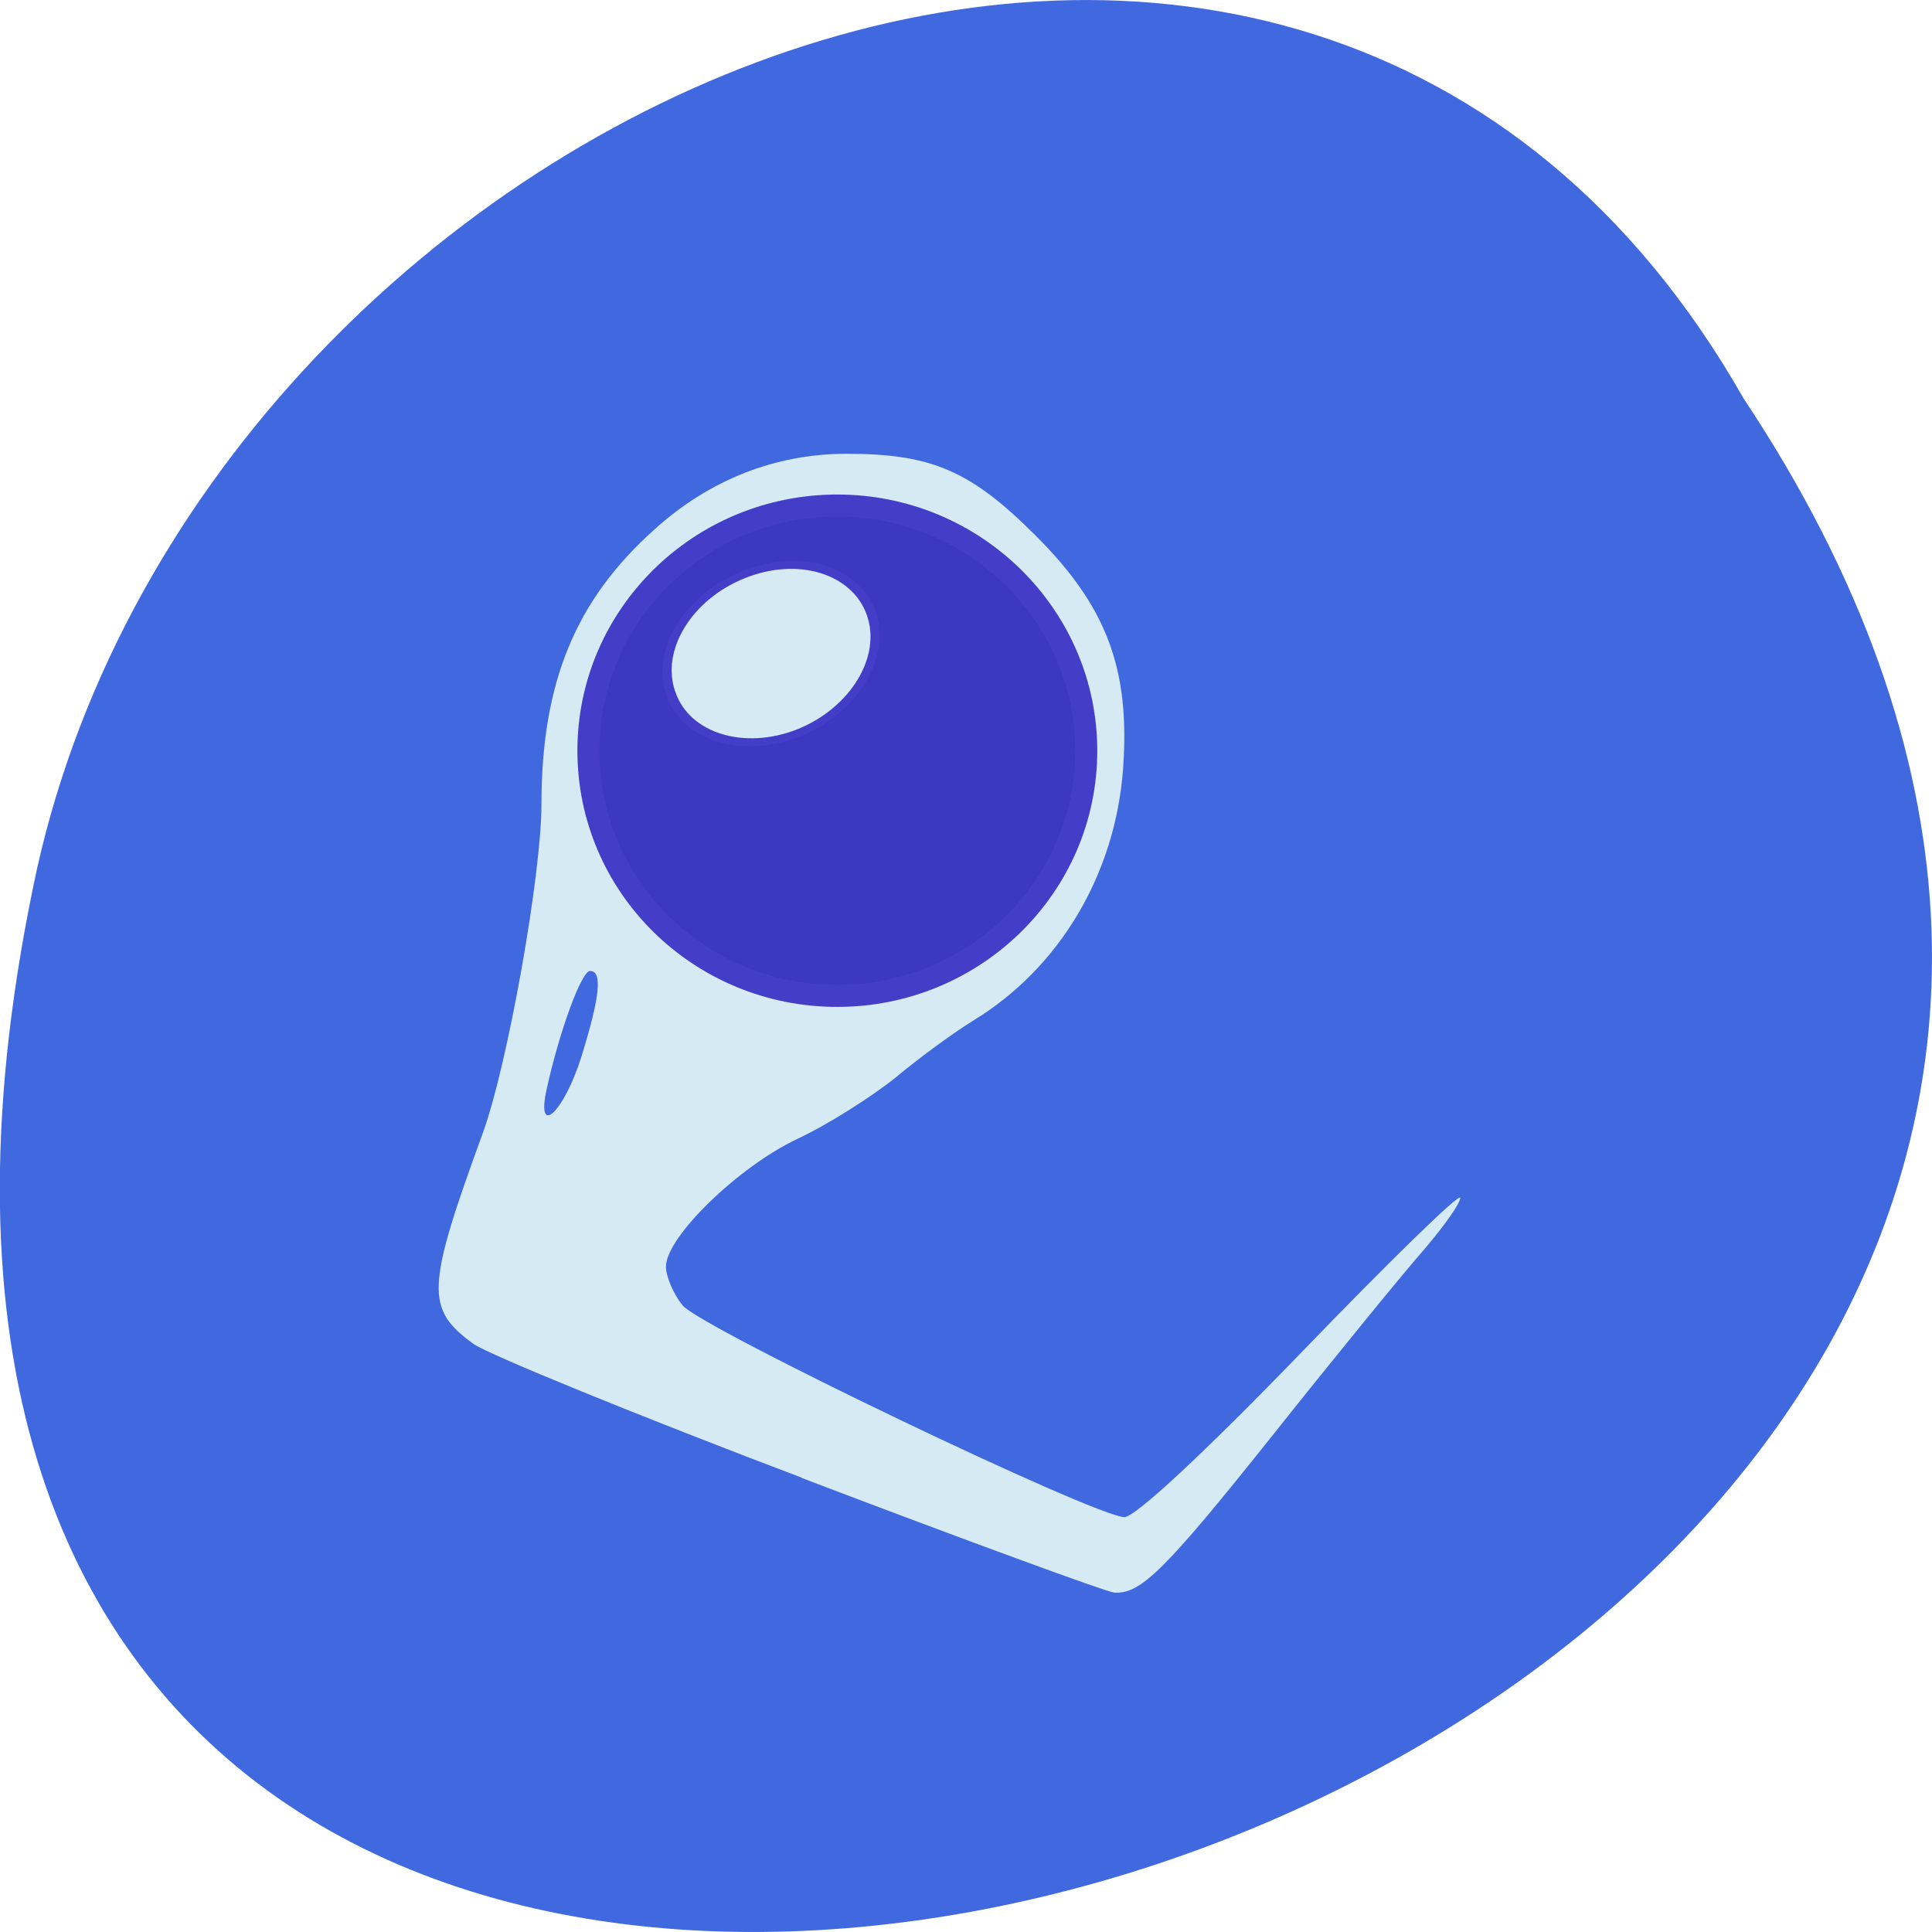<svg xmlns="http://www.w3.org/2000/svg" viewBox="0 0 16 16"><path d="m 14.438 3.297 c 8 12.03 -17.504 19.438 -14.13 3.891 c 1.441 -6.426 10.465 -10.328 14.13 -3.891" fill="#4069e0"/><path d="m 6.641 12.238 c -1.363 -0.516 -2.582 -1.016 -2.715 -1.105 c -0.406 -0.293 -0.398 -0.461 0.074 -1.754 c 0.203 -0.559 0.484 -2.133 0.484 -2.715 c 0 -1.01 0.281 -1.695 0.938 -2.281 c 0.453 -0.41 1 -0.625 1.59 -0.625 c 0.703 0 1.027 0.141 1.559 0.672 c 0.594 0.59 0.789 1.109 0.73 1.934 c -0.063 0.875 -0.527 1.652 -1.238 2.086 c -0.16 0.098 -0.449 0.309 -0.645 0.473 c -0.199 0.16 -0.563 0.391 -0.813 0.508 c -0.488 0.23 -1.09 0.813 -1.09 1.059 c 0 0.082 0.063 0.227 0.137 0.32 c 0.156 0.188 3.422 1.754 3.66 1.754 c 0.09 0 0.66 -0.531 1.465 -1.363 c 0.723 -0.75 1.316 -1.328 1.316 -1.281 c 0 0.047 -0.137 0.238 -0.301 0.43 c -0.168 0.191 -0.727 0.875 -1.242 1.523 c -0.906 1.137 -1.105 1.332 -1.324 1.316 c -0.059 -0.004 -1.223 -0.43 -2.586 -0.949 m -1.824 -3.492 c 0.152 -0.492 0.176 -0.707 0.07 -0.707 c -0.07 0 -0.254 0.5 -0.359 0.98 c -0.09 0.41 0.145 0.188 0.289 -0.273" fill="#d6eaf4"/><g stroke="#443dc7" stroke-width="2.941"><path d="m 149.16 104.34 c 0 18.12 -14.938 32.75 -33.25 32.75 c -18.375 0 -33.25 -14.625 -33.25 -32.75 c 0 -18.06 14.875 -32.75 33.25 -32.75 c 18.313 0 33.25 14.687 33.25 32.75" transform="matrix(0.062 0 0 0.062 -0.252 -0.252)" fill="#3d38c1"/><path d="m 149.11 104.31 c 0.015 18.11 -14.925 32.743 -33.28 32.809 c -18.305 -0.107 -33.24 -14.786 -33.12 -32.824 c -0.061 -17.936 14.744 -32.641 33.23 -32.636 c 18.351 -0.066 33.15 14.542 33.17 32.651" transform="matrix(0.025 -0.01 0.007 0.02 2.758 4.485)" fill="#d6eaf4"/></g></svg>